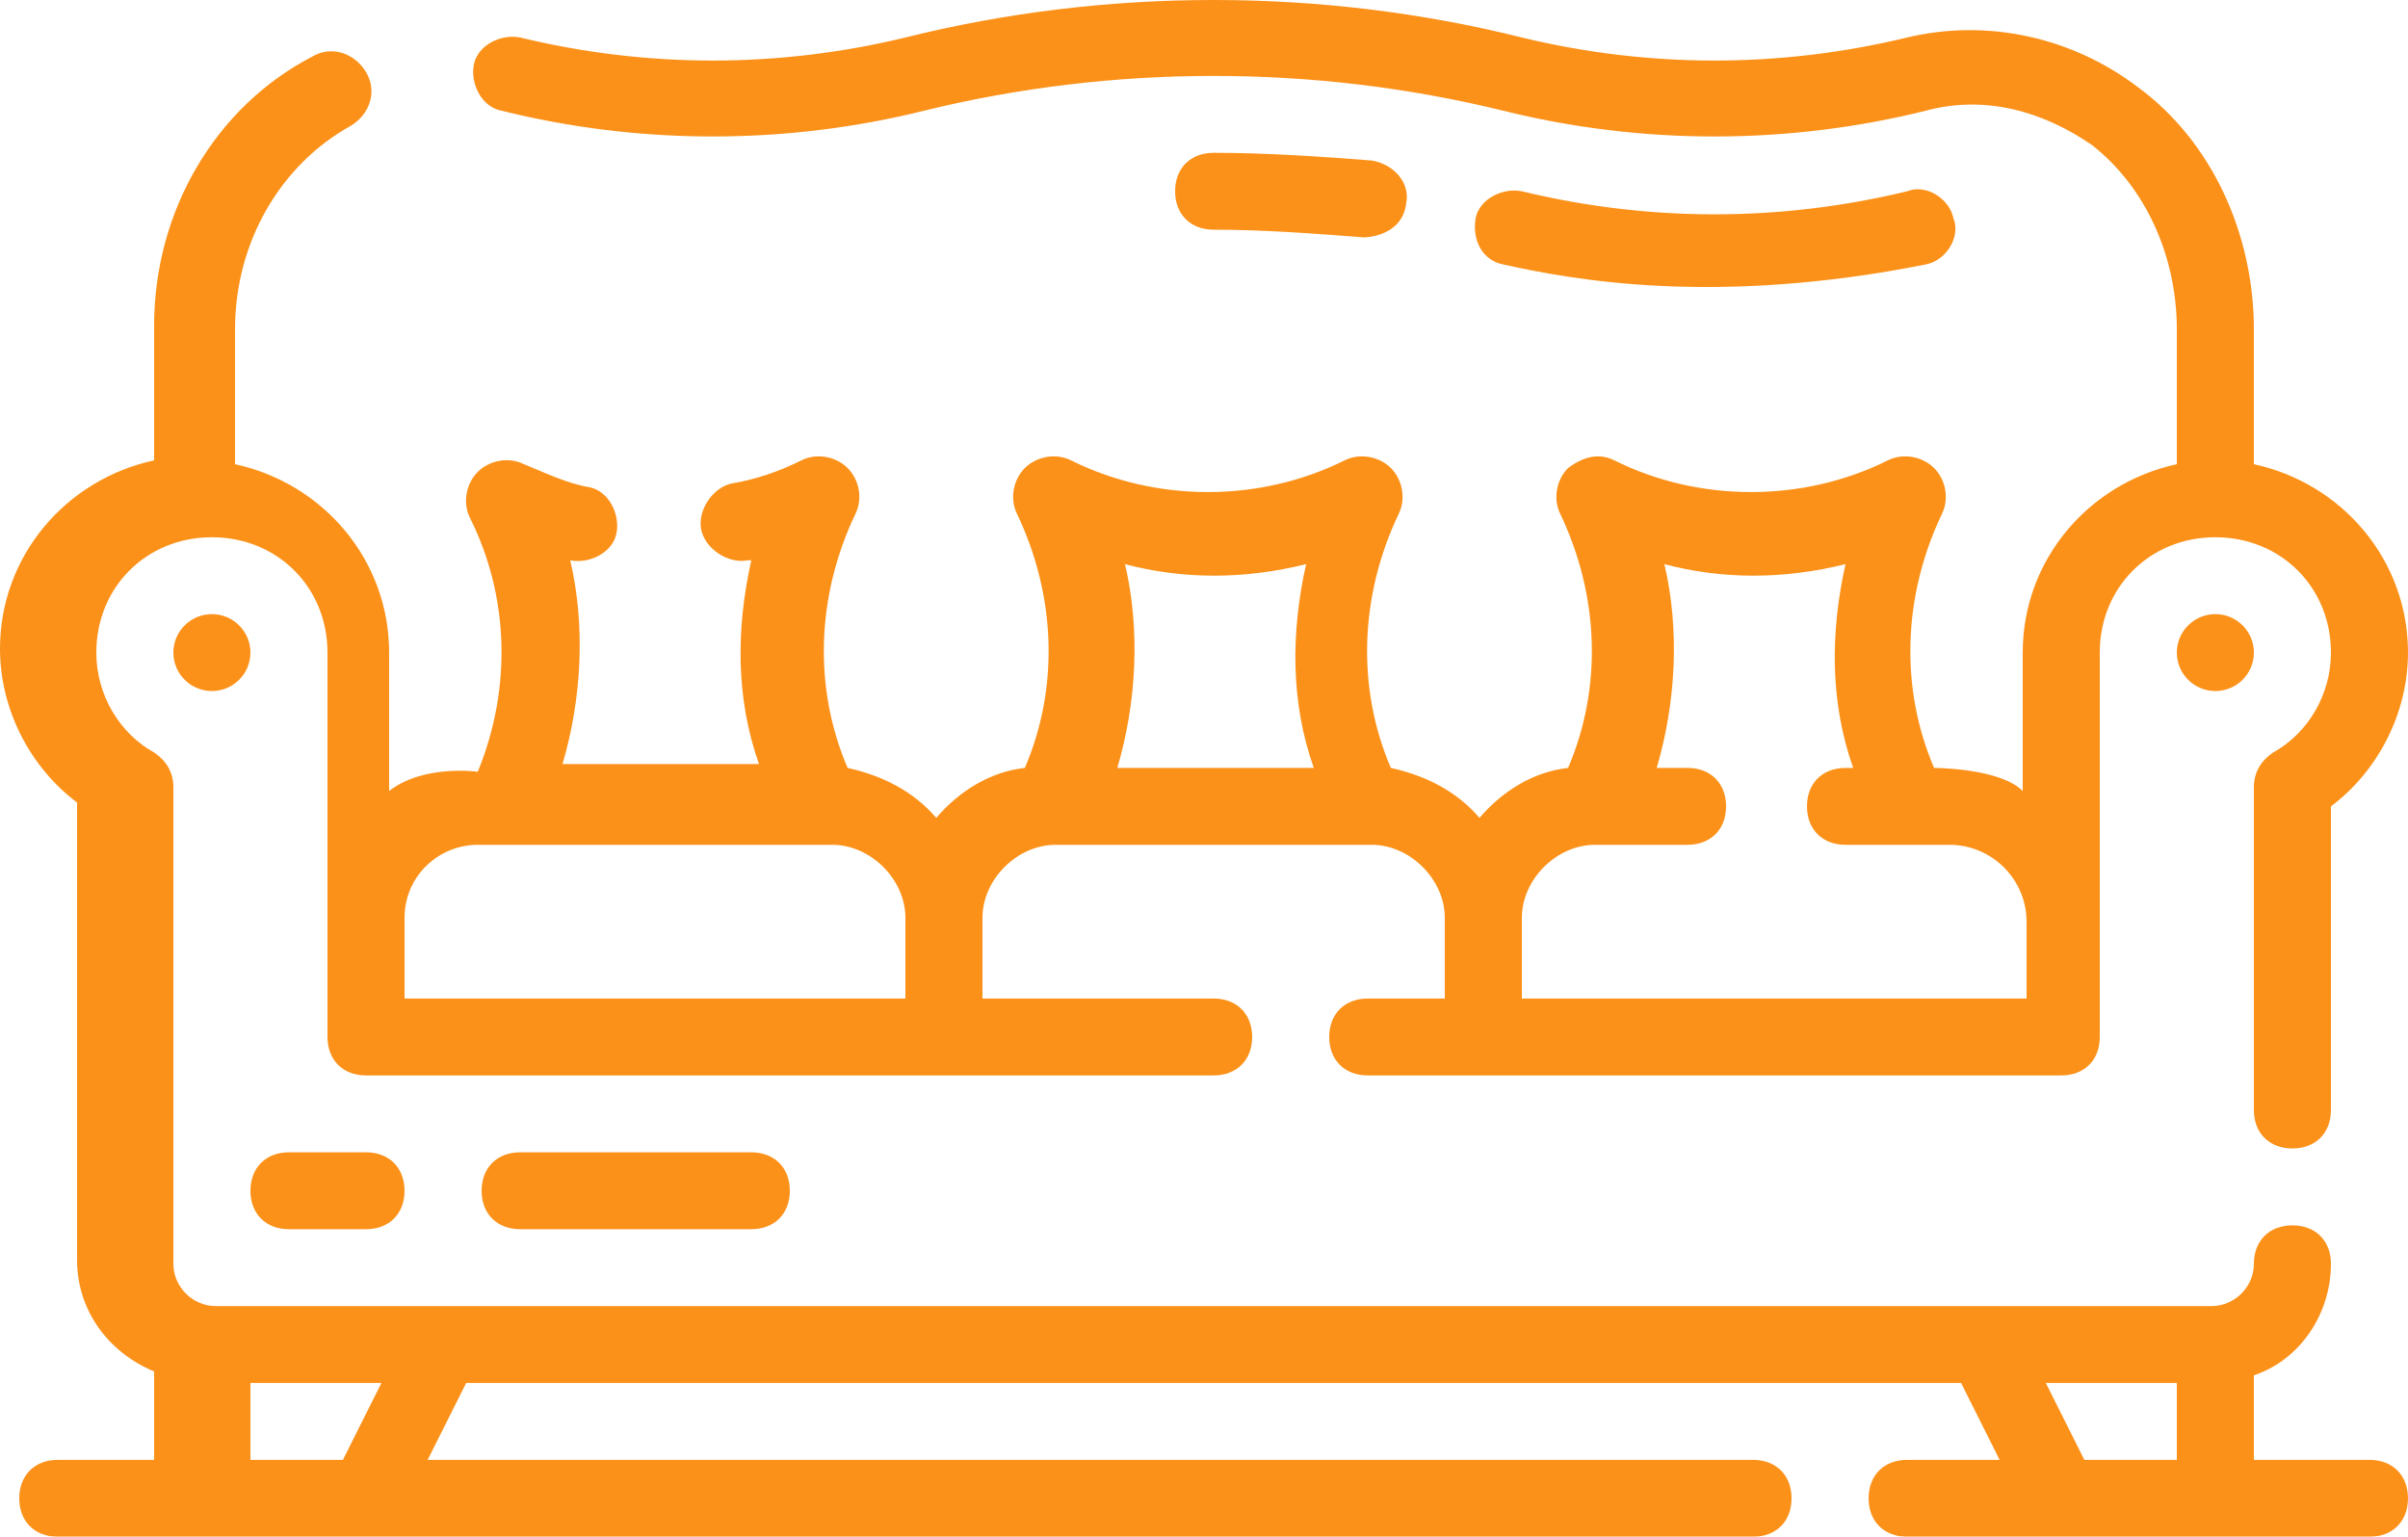 <svg width="47" height="30" viewBox="0 0 47 30" fill="none" xmlns="http://www.w3.org/2000/svg">
<g opacity="0.9">
<path d="M46.248 28.499H43.992V26.848C44.894 26.548 45.496 25.647 45.496 24.672C45.496 24.221 45.195 23.921 44.744 23.921C44.293 23.921 43.992 24.221 43.992 24.672C43.992 25.122 43.616 25.497 43.165 25.497H4.211C3.76 25.497 3.384 25.122 3.384 24.672V15.366C3.384 15.066 3.234 14.841 3.008 14.69C2.331 14.315 1.88 13.565 1.88 12.739C1.88 11.463 2.858 10.488 4.136 10.488C5.414 10.488 6.392 11.463 6.392 12.739V20.244C6.392 20.694 6.693 20.994 7.144 20.994H23.688C24.139 20.994 24.44 20.694 24.44 20.244C24.44 19.794 24.139 19.493 23.688 19.493H19.176V17.918C19.176 17.167 19.853 16.492 20.605 16.492H26.771C27.523 16.492 28.2 17.167 28.2 17.918V19.493H26.696C26.245 19.493 25.944 19.794 25.944 20.244C25.944 20.694 26.245 20.994 26.696 20.994H40.232C40.683 20.994 40.984 20.694 40.984 20.244V12.739C40.984 11.463 41.962 10.488 43.24 10.488C44.518 10.488 45.496 11.463 45.496 12.739C45.496 13.565 45.045 14.315 44.368 14.69C44.142 14.841 43.992 15.066 43.992 15.366V21.67C43.992 22.12 44.293 22.42 44.744 22.42C45.195 22.42 45.496 22.12 45.496 21.67V15.741C46.398 15.066 47 13.94 47 12.739C47 10.938 45.722 9.437 43.992 9.062V6.435C43.992 4.559 43.165 2.758 41.736 1.707C40.458 0.732 38.803 0.356 37.224 0.732C34.742 1.332 32.186 1.332 29.704 0.732C25.794 -0.244 21.582 -0.244 17.672 0.732C15.19 1.332 12.634 1.332 10.152 0.732C9.776 0.657 9.325 0.882 9.25 1.257C9.174 1.632 9.4 2.083 9.776 2.158C12.483 2.833 15.341 2.833 18.048 2.158C21.733 1.257 25.643 1.257 29.328 2.158C32.035 2.833 34.893 2.833 37.6 2.158C38.728 1.857 39.856 2.158 40.834 2.833C41.886 3.659 42.488 5.009 42.488 6.435V9.062C40.758 9.437 39.48 10.938 39.48 12.739V15.441C39.029 14.991 37.75 14.991 37.75 14.991C37.074 13.415 37.149 11.614 37.901 10.037C38.051 9.737 37.976 9.362 37.75 9.137C37.525 8.912 37.149 8.837 36.848 8.987C35.194 9.812 33.163 9.812 31.509 8.987C31.208 8.837 30.907 8.912 30.606 9.137C30.381 9.362 30.306 9.737 30.456 10.037C31.208 11.614 31.283 13.415 30.606 14.991C29.93 15.066 29.328 15.441 28.877 15.966C28.426 15.441 27.824 15.141 27.147 14.991C26.47 13.415 26.546 11.614 27.298 10.037C27.448 9.737 27.373 9.362 27.147 9.137C26.922 8.912 26.546 8.837 26.245 8.987C24.59 9.812 22.56 9.812 20.906 8.987C20.605 8.837 20.229 8.912 20.003 9.137C19.778 9.362 19.702 9.737 19.853 10.037C20.605 11.614 20.68 13.415 20.003 14.991C19.326 15.066 18.725 15.441 18.274 15.966C17.822 15.441 17.221 15.141 16.544 14.991C15.867 13.415 15.942 11.614 16.694 10.037C16.845 9.737 16.77 9.362 16.544 9.137C16.318 8.912 15.942 8.837 15.642 8.987C15.19 9.212 14.739 9.362 14.288 9.437C13.912 9.512 13.611 9.962 13.686 10.338C13.762 10.713 14.213 11.013 14.589 10.938H14.664C14.363 12.289 14.363 13.64 14.814 14.916H10.979C11.355 13.64 11.43 12.214 11.13 10.938C11.506 11.013 11.957 10.788 12.032 10.413C12.107 10.037 11.882 9.587 11.506 9.512C11.054 9.437 10.603 9.212 10.227 9.062C9.926 8.912 9.55 8.987 9.325 9.212C9.099 9.437 9.024 9.812 9.174 10.113C9.926 11.614 10.002 13.415 9.325 15.066C9.325 15.066 8.272 14.916 7.595 15.441V12.739C7.595 10.938 6.317 9.437 4.587 9.062V6.435C4.587 4.709 5.49 3.208 6.843 2.458C7.219 2.233 7.37 1.782 7.144 1.407C6.918 1.032 6.467 0.882 6.091 1.107C4.211 2.083 3.008 4.109 3.008 6.36V8.987C1.278 9.362 0 10.863 0 12.664C0 13.865 0.602 14.991 1.504 15.666V24.597C1.504 25.572 2.106 26.398 3.008 26.773V28.499H1.128C0.677 28.499 0.376 28.799 0.376 29.25C0.376 29.7 0.677 30 1.128 30H34.216C34.667 30 34.968 29.7 34.968 29.25C34.968 28.799 34.667 28.499 34.216 28.499H8.347L9.099 26.998H38.277L39.029 28.499H37.224C36.773 28.499 36.472 28.799 36.472 29.25C36.472 29.7 36.773 30 37.224 30H46.248C46.699 30 47 29.7 47 29.25C47 28.799 46.699 28.499 46.248 28.499ZM29.704 17.918C29.704 17.167 30.381 16.492 31.133 16.492H32.938C33.389 16.492 33.69 16.191 33.69 15.741C33.69 15.291 33.389 14.991 32.938 14.991H32.336C32.712 13.715 32.787 12.289 32.486 11.013C33.614 11.313 34.818 11.313 36.021 11.013C35.72 12.364 35.72 13.715 36.171 14.991H36.021C35.57 14.991 35.269 15.291 35.269 15.741C35.269 16.191 35.57 16.492 36.021 16.492H38.051C38.878 16.492 39.555 17.167 39.555 17.992V19.493H29.704V17.918ZM21.958 11.013C23.086 11.313 24.29 11.313 25.493 11.013C25.192 12.364 25.192 13.715 25.643 14.991H21.808C22.184 13.715 22.259 12.289 21.958 11.013ZM7.896 17.918C7.896 17.092 8.573 16.492 9.325 16.492H16.243C16.995 16.492 17.672 17.167 17.672 17.918V19.493H7.896V17.918ZM6.693 28.499H4.888V26.998H7.445L6.693 28.499ZM42.488 28.499H40.683L39.931 26.998H42.488V28.499Z" fill="#FB8500"/>
<path d="M29.328 5.16C30.682 5.46 33.464 5.985 37.6 5.16C37.976 5.084 38.277 4.634 38.127 4.259C38.051 3.884 37.6 3.584 37.224 3.734C34.743 4.334 32.186 4.334 29.704 3.734C29.328 3.659 28.877 3.884 28.802 4.259C28.727 4.709 28.952 5.084 29.328 5.16ZM26.621 4.634C26.621 4.634 27.373 4.634 27.448 3.959C27.523 3.584 27.223 3.208 26.771 3.133C25.794 3.058 24.741 2.983 23.688 2.983C23.237 2.983 22.936 3.283 22.936 3.734C22.936 4.184 23.237 4.484 23.688 4.484C24.666 4.484 25.643 4.559 26.621 4.634ZM5.64 23.996H7.144C7.595 23.996 7.896 23.696 7.896 23.246C7.896 22.796 7.595 22.495 7.144 22.495H5.64C5.189 22.495 4.888 22.796 4.888 23.246C4.888 23.696 5.189 23.996 5.64 23.996ZM10.152 22.495C9.701 22.495 9.4 22.796 9.4 23.246C9.4 23.696 9.701 23.996 10.152 23.996H14.664C15.115 23.996 15.416 23.696 15.416 23.246C15.416 22.796 15.115 22.495 14.664 22.495H10.152Z" fill="#FB8500"/>
<path d="M43.24 13.49C43.656 13.49 43.992 13.154 43.992 12.739C43.992 12.325 43.656 11.989 43.24 11.989C42.825 11.989 42.488 12.325 42.488 12.739C42.488 13.154 42.825 13.49 43.24 13.49Z" fill="#FB8500"/>
<path d="M4.136 13.49C4.551 13.49 4.888 13.154 4.888 12.739C4.888 12.325 4.551 11.989 4.136 11.989C3.72 11.989 3.384 12.325 3.384 12.739C3.384 13.154 3.72 13.49 4.136 13.49Z" fill="#FB8500"/>
</g>
</svg>
